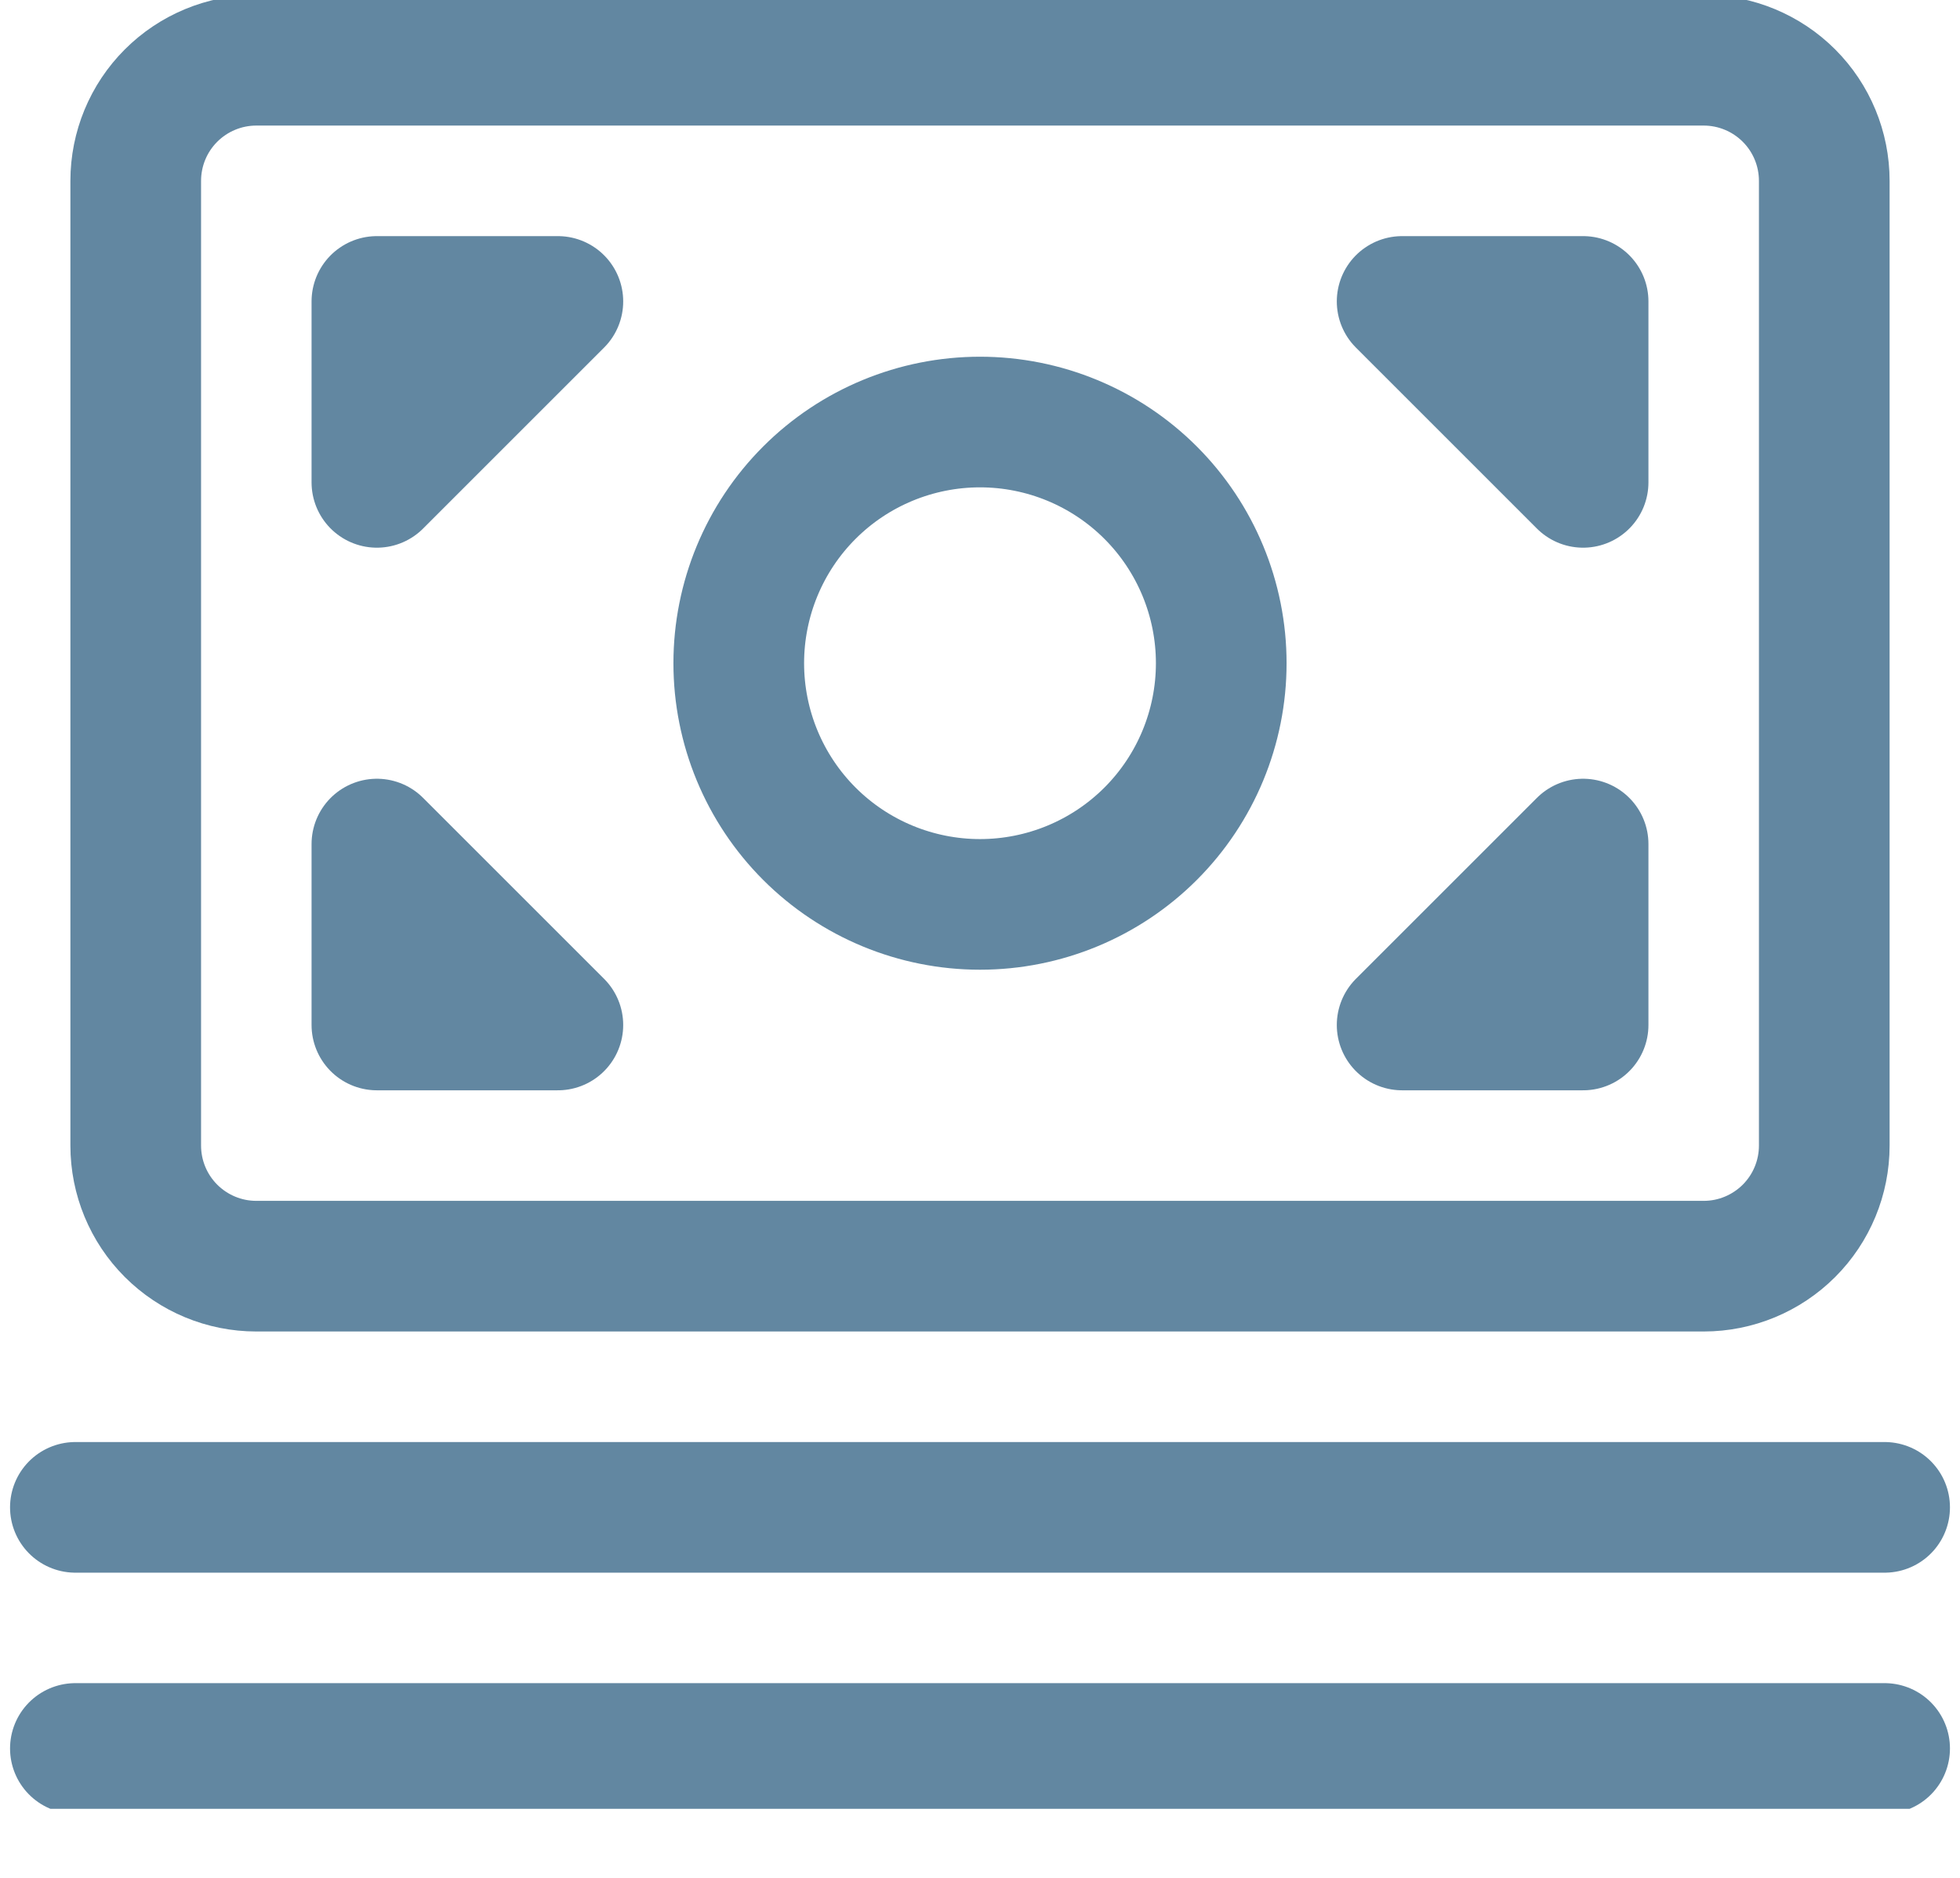 <svg width="24" height="23" viewBox="0 0 24 23" fill="none" xmlns="http://www.w3.org/2000/svg">
<g clip-path="url(#clip0)">
<path d="M0.923 18.462H23.077H0.923ZM0.923 21.415H23.077H0.923ZM4.615 5.908V3.692H6.831L4.615 5.908ZM17.169 3.692H19.385V5.908L17.169 3.692ZM4.615 10.338V12.554H6.831L4.615 10.338ZM17.169 12.554H19.385V10.338L17.169 12.554ZM12 11.077C11.217 11.077 10.465 10.766 9.911 10.212C9.357 9.658 9.046 8.906 9.046 8.123C9.046 7.34 9.357 6.588 9.911 6.034C10.465 5.48 11.217 5.169 12 5.169C12.783 5.169 13.535 5.48 14.089 6.034C14.643 6.588 14.954 7.34 14.954 8.123C14.954 8.906 14.643 9.658 14.089 10.212C13.535 10.766 12.783 11.077 12 11.077ZM3.138 0.738H20.862C21.253 0.738 21.629 0.894 21.906 1.171C22.183 1.448 22.338 1.824 22.338 2.215V14.031C22.338 14.422 22.183 14.798 21.906 15.075C21.629 15.352 21.253 15.508 20.862 15.508H3.138C2.747 15.508 2.371 15.352 2.094 15.075C1.817 14.798 1.662 14.422 1.662 14.031V2.215C1.662 1.824 1.817 1.448 2.094 1.171C2.371 0.894 2.747 0.738 3.138 0.738V0.738Z" stroke="#6287A1" stroke-width="1.6" stroke-linecap="round" stroke-linejoin="round"/>
</g>
<defs>
<clipPath id="clip0">
<rect width="24" height="22.154" fill="white"/>
</clipPath>
</defs>
</svg>

